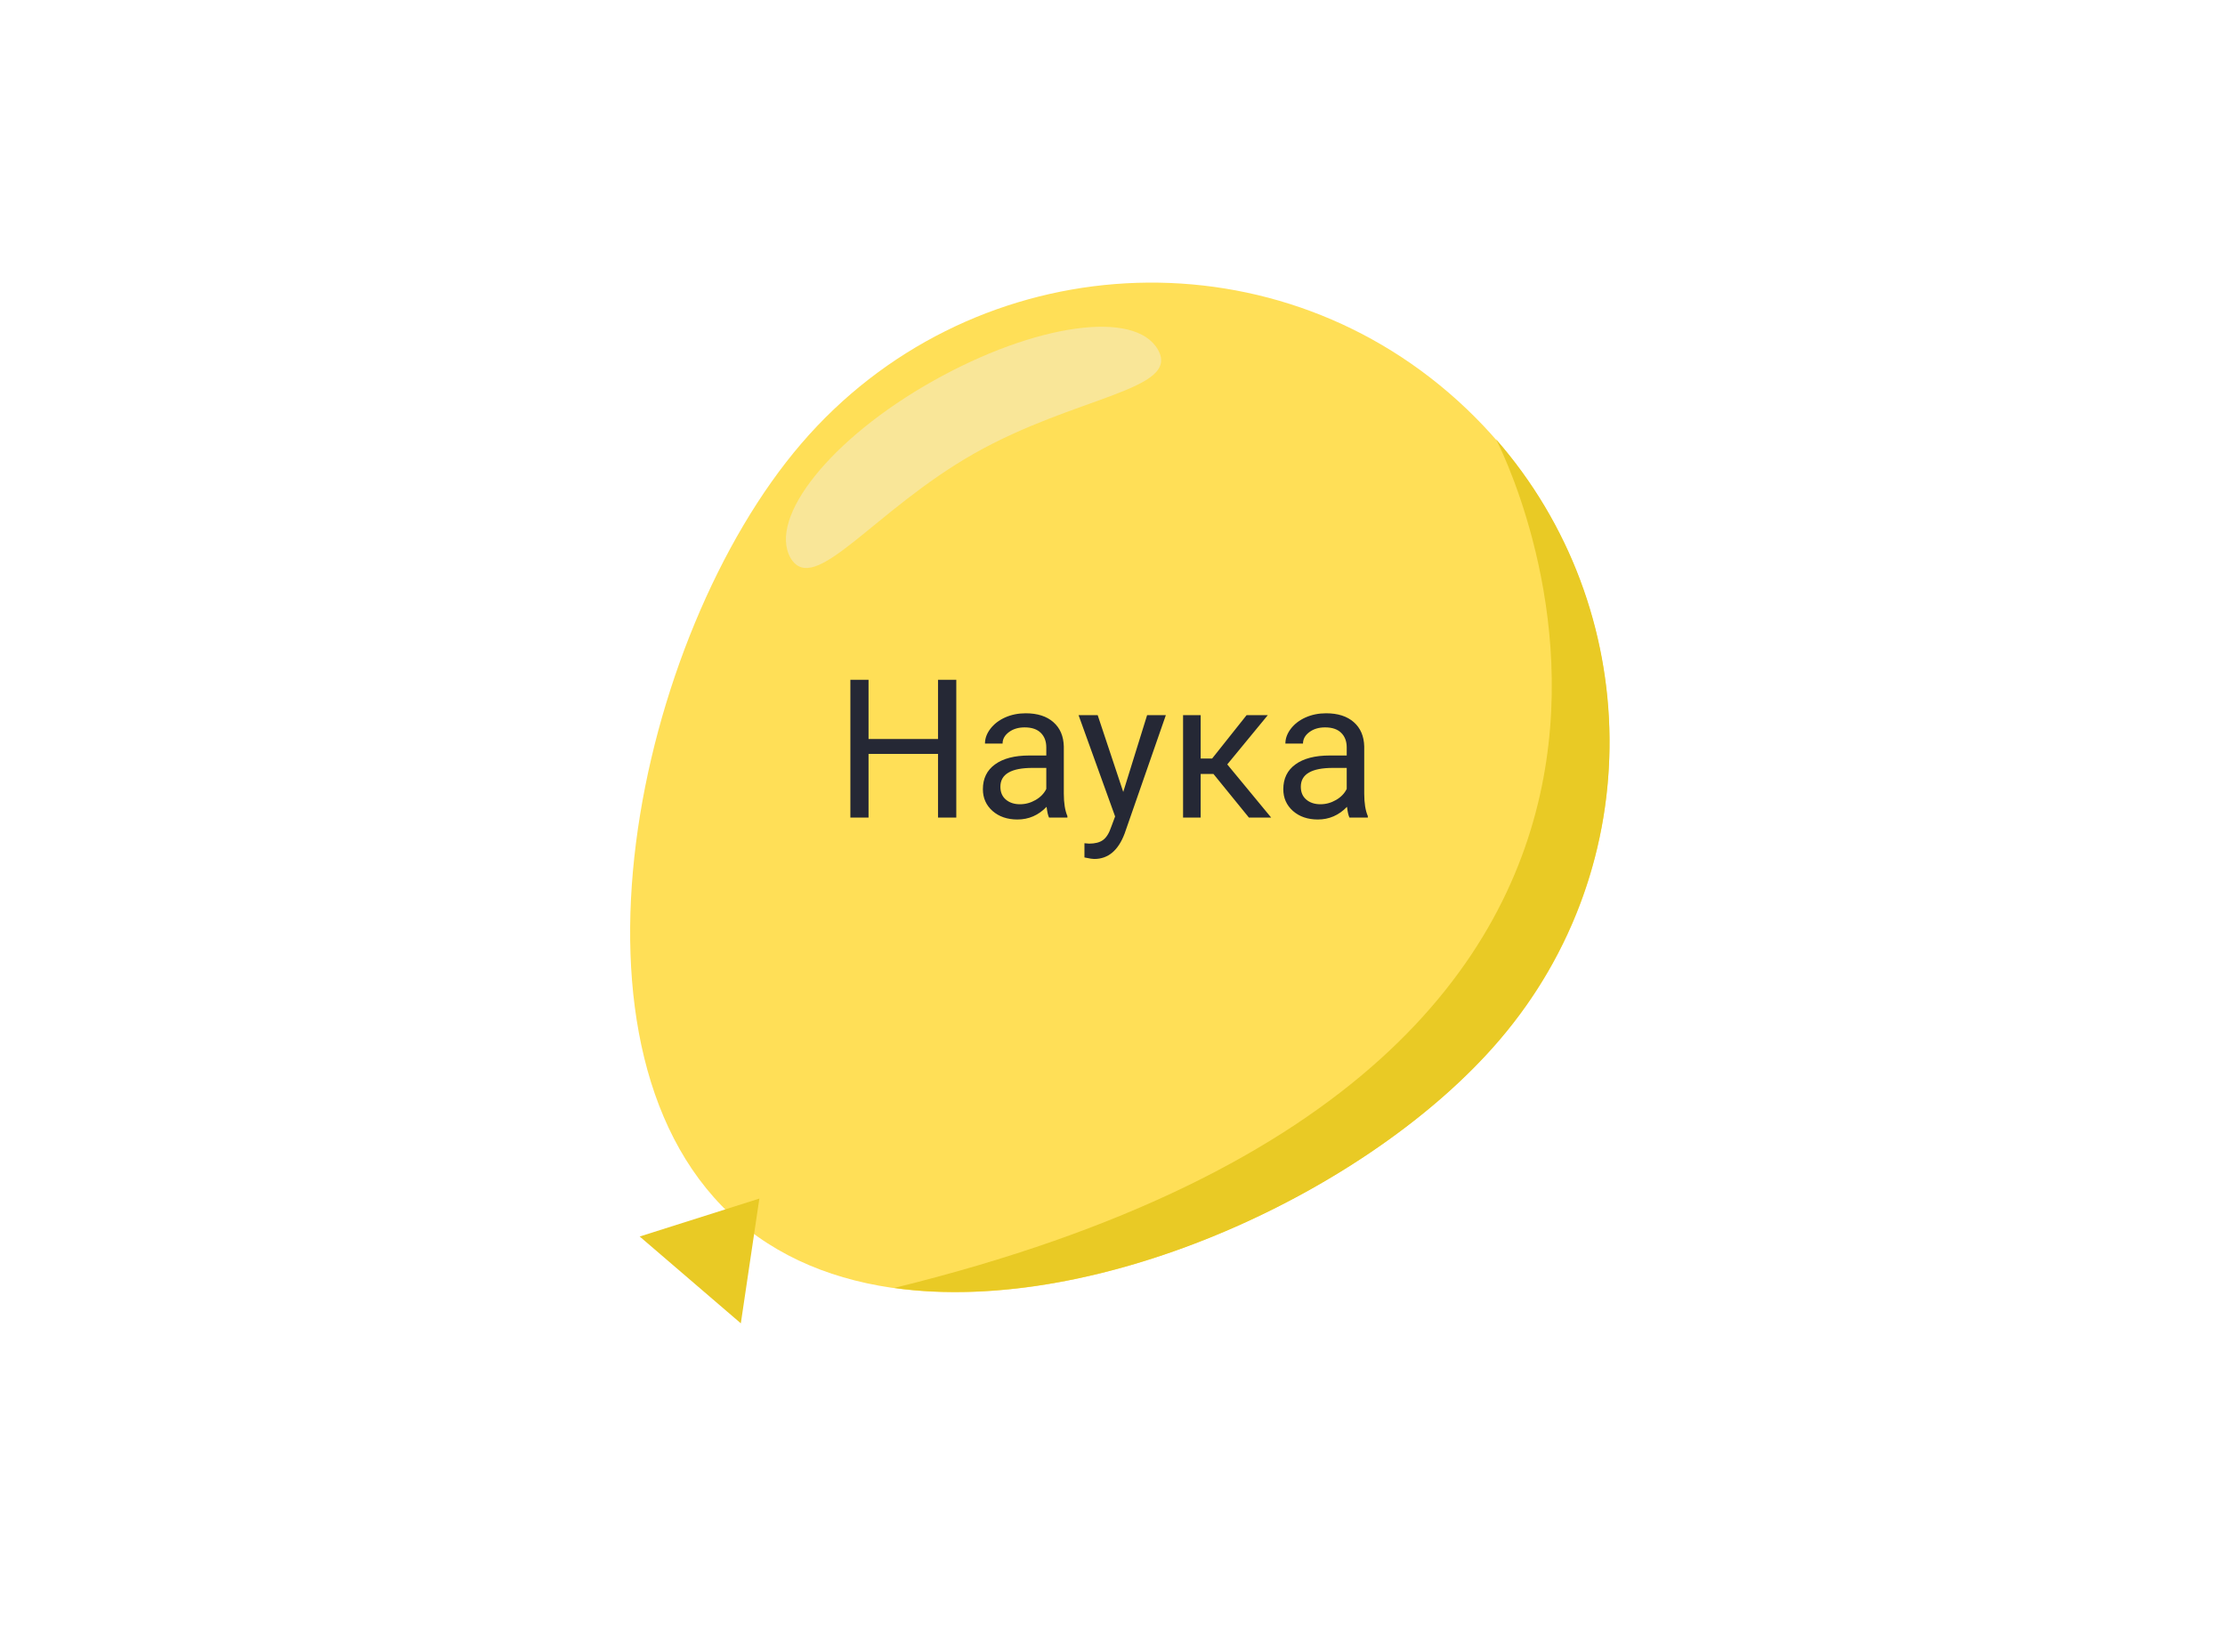 <?xml version="1.0" encoding="UTF-8"?> <svg xmlns="http://www.w3.org/2000/svg" width="264" height="196" viewBox="0 0 264 196" fill="none"> <path d="M177.9 123.4C158.3 146.3 110.6 164.6 87.7 145C64.8 125.4 75.5 75.4 95.1 52.6C114.7 29.8 149.1 27 171.9 46.6C194.7 66.2 197.5 100.6 177.9 123.4Z" fill="#FFDF57"></path> <path d="M90.1 142.2L75.9 146.7L87.9 157L90.1 142.2Z" fill="#E9CA25"></path> <path d="M177.9 123.4C195.7 102.6 195.1 72.2 177.5 52.1C177.5 52.1 216.3 125.8 106.1 152.8C130.5 156.2 162.7 141.2 177.9 123.4Z" fill="#E9CA25"></path> <path d="M115.6 53.8C103.6 60.6 96.6 70.9 93.8 66.2C91.1 61.4 98.6 52 110.7 45.2C122.8 38.4 134.7 36.7 137.4 41.5C140.1 46.3 127.6 47 115.6 53.8Z" fill="#F9E698"></path> <path d="M113.465 97H111.297V89.442H103.054V97H100.898V80.648H103.054V87.679H111.297V80.648H113.465V97ZM124.471 97C124.351 96.76 124.254 96.334 124.179 95.72C123.213 96.723 122.06 97.225 120.72 97.225C119.522 97.225 118.537 96.888 117.766 96.214C117.002 95.533 116.621 94.671 116.621 93.631C116.621 92.366 117.1 91.385 118.058 90.689C119.024 89.985 120.379 89.633 122.124 89.633H124.145V88.678C124.145 87.952 123.928 87.376 123.494 86.949C123.059 86.514 122.419 86.297 121.573 86.297C120.832 86.297 120.211 86.484 119.709 86.859C119.207 87.233 118.957 87.686 118.957 88.218H116.868C116.868 87.611 117.081 87.027 117.508 86.466C117.942 85.897 118.526 85.448 119.26 85.118C120.001 84.789 120.813 84.624 121.697 84.624C123.097 84.624 124.194 84.976 124.987 85.68C125.781 86.376 126.193 87.338 126.223 88.566V94.159C126.223 95.274 126.365 96.162 126.649 96.82V97H124.471ZM121.023 95.416C121.674 95.416 122.292 95.248 122.876 94.911C123.46 94.574 123.883 94.136 124.145 93.597V91.104H122.517C119.971 91.104 118.698 91.849 118.698 93.339C118.698 93.99 118.915 94.499 119.35 94.866C119.784 95.233 120.342 95.416 121.023 95.416ZM133.275 93.957L136.105 84.849H138.329L133.444 98.876C132.688 100.897 131.486 101.908 129.839 101.908L129.446 101.874L128.671 101.728V100.043L129.232 100.088C129.936 100.088 130.483 99.946 130.872 99.662C131.269 99.377 131.595 98.857 131.849 98.101L132.31 96.865L127.975 84.849H130.243L133.275 93.957ZM143.978 91.823H142.462V97H140.373V84.849H142.462V89.992H143.821L147.909 84.849H150.424L145.618 90.689L150.829 97H148.189L143.978 91.823ZM160.116 97C159.996 96.76 159.899 96.334 159.824 95.72C158.858 96.723 157.705 97.225 156.365 97.225C155.167 97.225 154.183 96.888 153.412 96.214C152.648 95.533 152.266 94.671 152.266 93.631C152.266 92.366 152.745 91.385 153.704 90.689C154.669 89.985 156.025 89.633 157.769 89.633H159.791V88.678C159.791 87.952 159.573 87.376 159.139 86.949C158.705 86.514 158.065 86.297 157.219 86.297C156.478 86.297 155.856 86.484 155.354 86.859C154.853 87.233 154.602 87.686 154.602 88.218H152.513C152.513 87.611 152.727 87.027 153.153 86.466C153.588 85.897 154.172 85.448 154.905 85.118C155.646 84.789 156.459 84.624 157.342 84.624C158.742 84.624 159.839 84.976 160.633 85.68C161.426 86.376 161.838 87.338 161.868 88.566V94.159C161.868 95.274 162.01 96.162 162.295 96.82V97H160.116ZM156.668 95.416C157.32 95.416 157.938 95.248 158.521 94.911C159.105 94.574 159.528 94.136 159.791 93.597V91.104H158.162C155.617 91.104 154.344 91.849 154.344 93.339C154.344 93.99 154.561 94.499 154.995 94.866C155.429 95.233 155.987 95.416 156.668 95.416Z" fill="#252835"></path> </svg> 